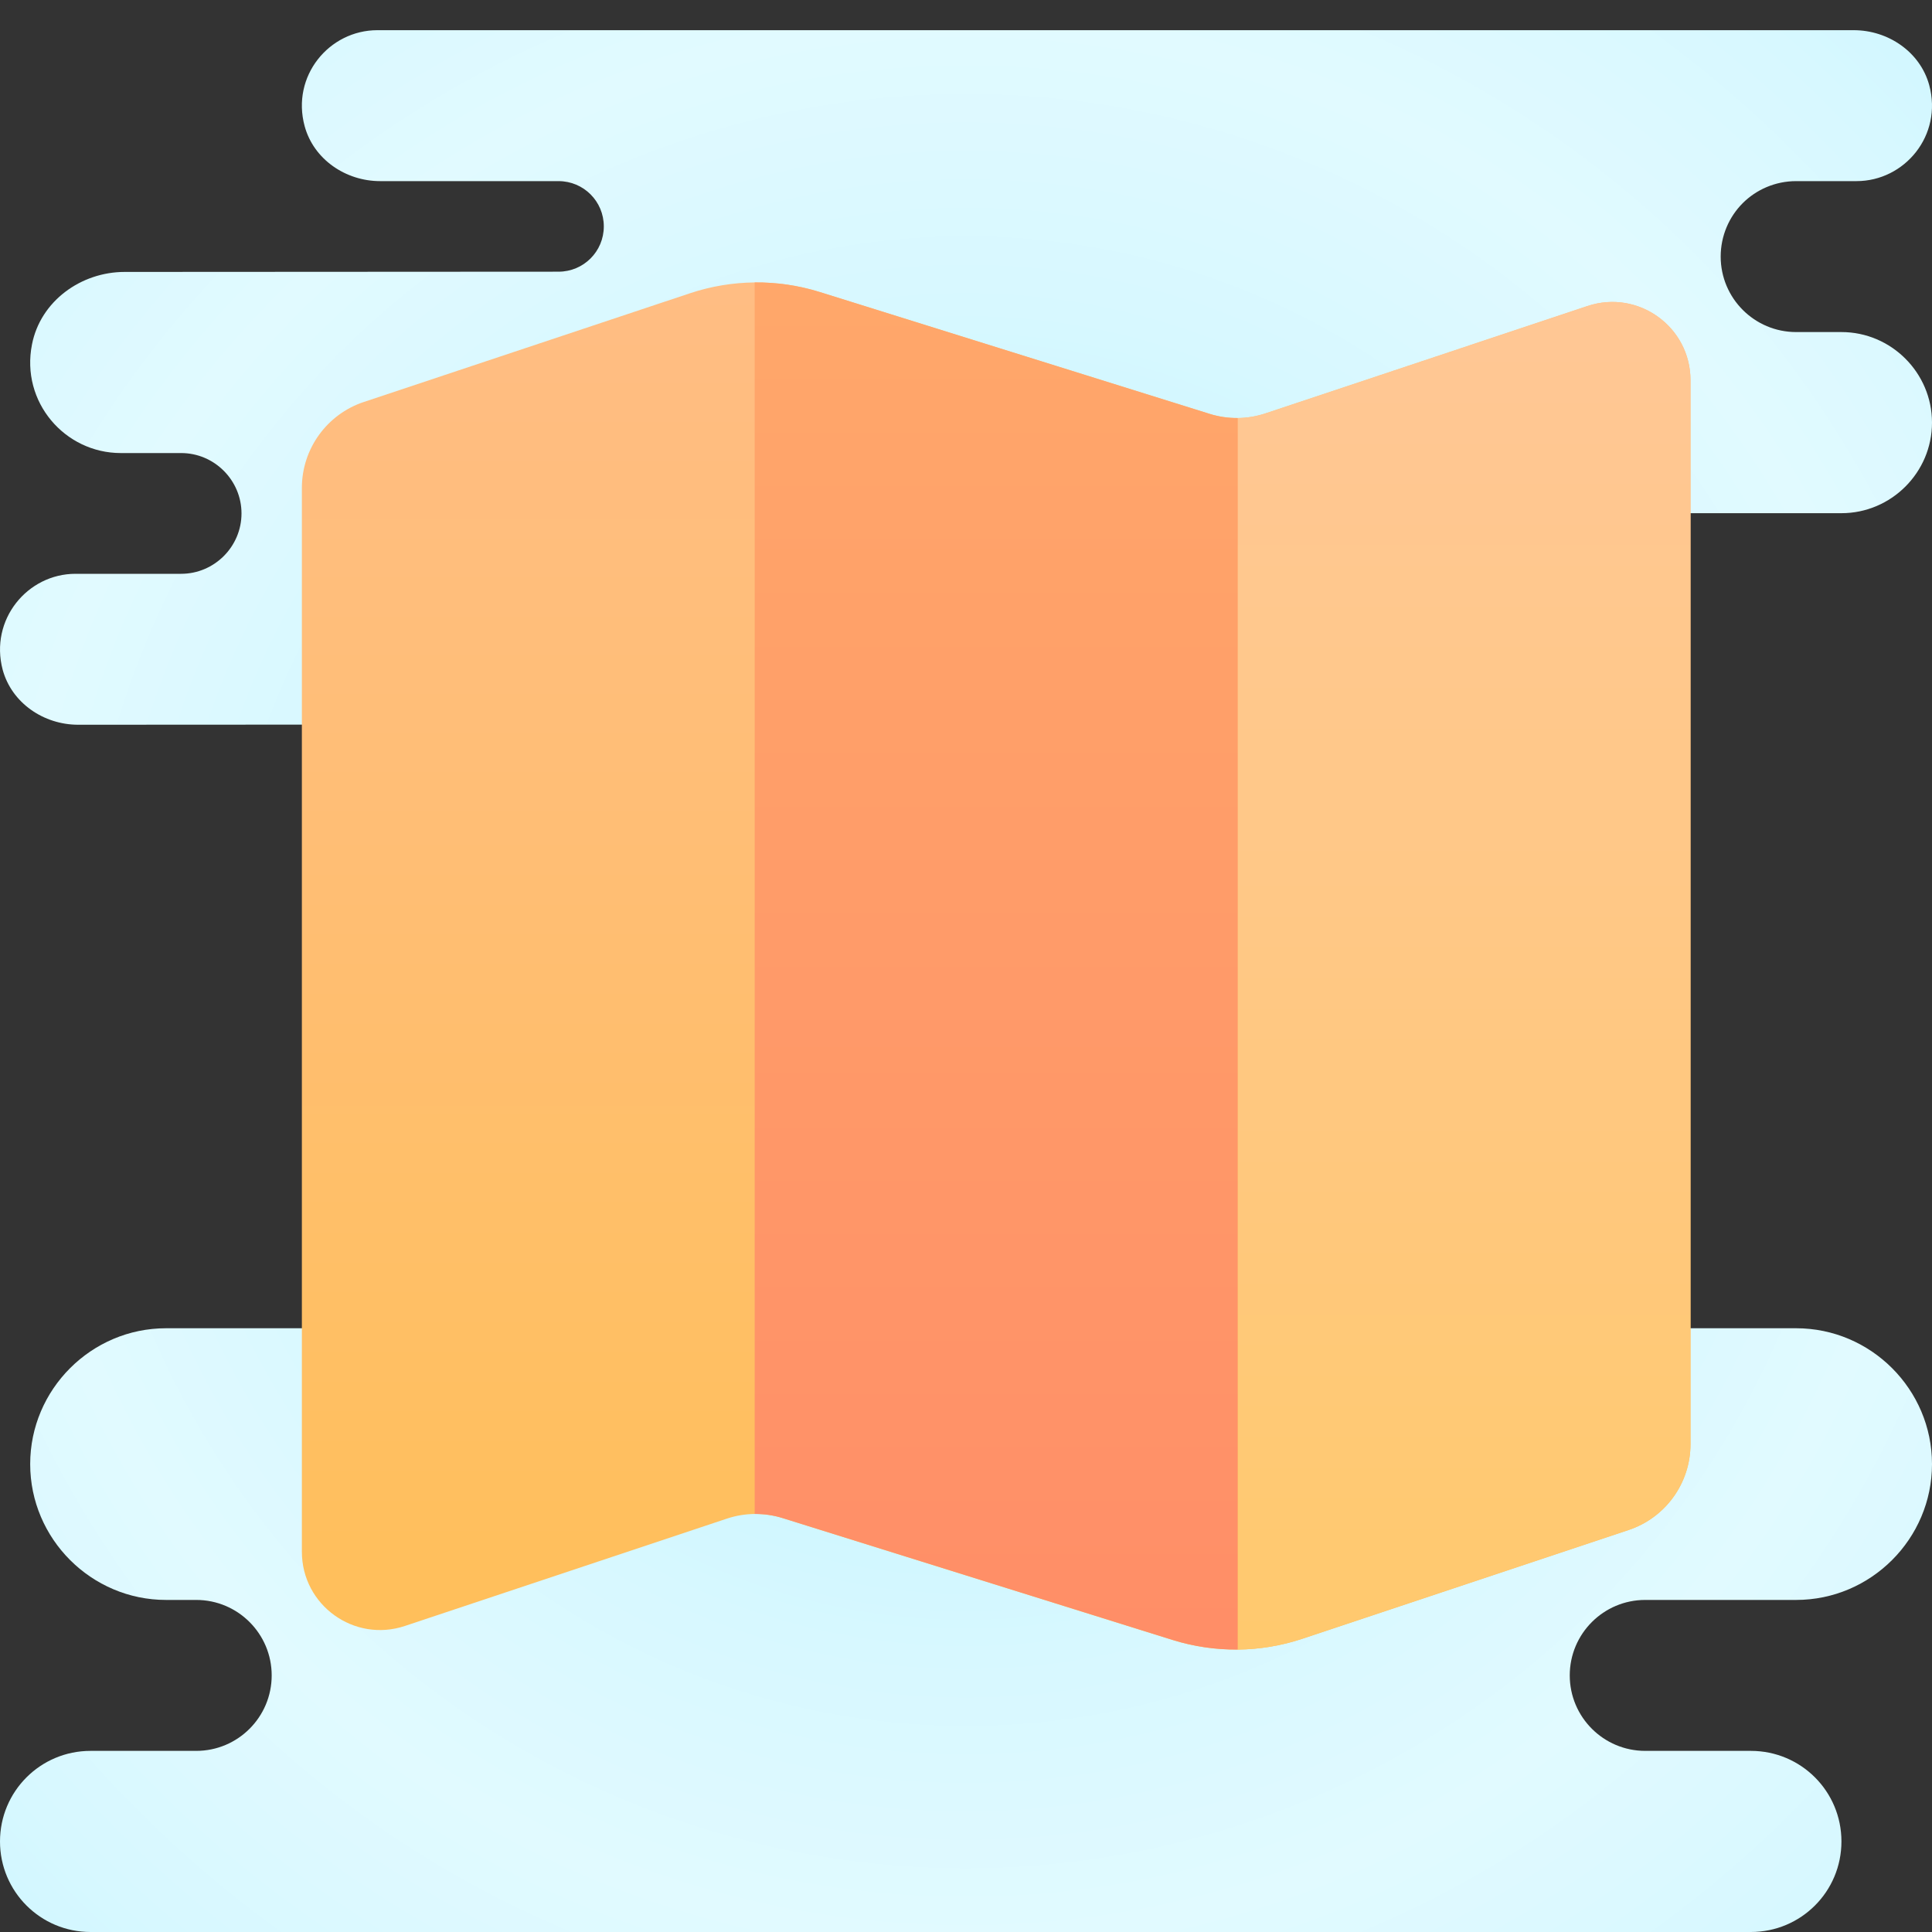 <svg xmlns="http://www.w3.org/2000/svg"  viewBox="0 0 64 64" width="64px" height="64px"><rect x="0" y="0" width="64" height="64" fill="#333333" stroke="none"/><radialGradient id="tdeEPf_ZdWO5ATZ3ztQlxa" cx="-351" cy="32.5" r="31.751" gradientTransform="matrix(-1 0 0 1 -319 0)" gradientUnits="userSpaceOnUse" spreadMethod="reflect"><stop offset="0" stop-color="#afeeff"/><stop offset=".193" stop-color="#bbf1ff"/><stop offset=".703" stop-color="#d7f8ff"/><stop offset="1" stop-color="#e1faff"/></radialGradient><path fill="url(#tdeEPf_ZdWO5ATZ3ztQlxa)" d="M2.499,19.008H6c1.1,0,2-0.9,2-2c0-1.1-0.9-2-2-2H4c-1.85,0-3.32-1.69-2.94-3.6 c0.28-1.43,1.62-2.4,3.07-2.4L18.502,9c0.83,0,1.5-0.67,1.5-1.5c0-0.83-0.67-1.5-1.5-1.5h-5.91c-1.14,0-2.2-0.72-2.5-1.82 C9.642,2.52,10.902,1,12.502,1h48.906c1.14,0,2.2,0.72,2.5,1.82c0.45,1.66-0.81,3.18-2.41,3.18H59.5c-0.69,0-1.32,0.28-1.77,0.73 C57.28,7.18,57,7.81,57,8.5c0,1.38,1.12,2.5,2.5,2.5H61c1.65,0,3,1.35,3,3c0,1.65-1.35,3-3,3H49c0,0,0,27,0.05,27H59.5 c2.475,0,4.5,2.025,4.5,4.5c0,2.475-2.025,4.5-4.5,4.5h-5c-1.38,0-2.5,1.12-2.5,2.5s1.12,2.5,2.5,2.5H58c1.66,0,3,1.34,3,3 c0,1.66-1.34,3-3,3H3c-1.66,0-3-1.34-3-3c0-1.66,1.34-3,3-3h3.5C7.88,58,9,56.88,9,55.5S7.88,53,6.5,53h-1C3.025,53,1,50.975,1,48.5 C1,46.025,3.025,44,5.5,44H18V24L2.589,24.008c-1.14,0-2.2-0.72-2.5-1.82C-0.351,20.527,0.909,19.008,2.499,19.008z"/><linearGradient id="tdeEPf_ZdWO5ATZ3ztQlxb" x1="33" x2="33" y1="64.275" y2="6.901" gradientUnits="userSpaceOnUse" spreadMethod="reflect"><stop offset="0" stop-color="#ffc050"/><stop offset=".004" stop-color="#ffc050"/><stop offset=".641" stop-color="#ffbe75"/><stop offset="1" stop-color="#ffbd85"/></linearGradient><path fill="url(#tdeEPf_ZdWO5ATZ3ztQlxb)" d="M40.075,13.711L27.157,9.674c-1.403-0.438-2.907-0.424-4.302,0.041l-10.804,3.601 C10.826,13.725,10,14.871,10,16.162v35.242c0,1.769,1.733,3.018,3.411,2.459l10.67-3.557c0.597-0.199,1.242-0.205,1.844-0.017 l12.918,4.037c1.403,0.438,2.907,0.424,4.302-0.041l10.804-3.601C55.174,50.275,56,49.129,56,47.838V12.596 c0-1.769-1.733-3.018-3.411-2.459l-10.67,3.557C41.322,13.893,40.677,13.899,40.075,13.711z"/><linearGradient id="tdeEPf_ZdWO5ATZ3ztQlxc" x1="48.5" x2="48.5" y1="58.465" y2="7.252" gradientUnits="userSpaceOnUse" spreadMethod="reflect"><stop offset="0" stop-color="#ffc96a"/><stop offset=".004" stop-color="#ffc96a"/><stop offset=".578" stop-color="#ffc887"/><stop offset="1" stop-color="#ffc797"/></linearGradient><path fill="url(#tdeEPf_ZdWO5ATZ3ztQlxc)" d="M52.589,10.137l-10.67,3.557c-0.298,0.099-0.608,0.151-0.919,0.154v40.797 c0.725-0.007,1.448-0.127,2.144-0.359l10.804-3.602C55.174,50.275,56,49.129,56,47.838V12.596C56,10.827,54.267,9.578,52.589,10.137 z"/><linearGradient id="tdeEPf_ZdWO5ATZ3ztQlxd" x1="33" x2="33" y1="59.459" y2=".962" gradientUnits="userSpaceOnUse" spreadMethod="reflect"><stop offset="0" stop-color="#ff8b67"/><stop offset=".847" stop-color="#ffa76a"/><stop offset="1" stop-color="#ffad6b"/><stop offset="1" stop-color="#ffad6b"/></linearGradient><path fill="url(#tdeEPf_ZdWO5ATZ3ztQlxd)" d="M41,13.847c-0.312,0.003-0.624-0.042-0.925-0.136L27.157,9.674 C26.455,9.455,25.727,9.349,25,9.356v40.796c0.312-0.003,0.624,0.042,0.925,0.136l12.918,4.037c0.702,0.219,1.43,0.325,2.157,0.318 V13.847z"/></svg>